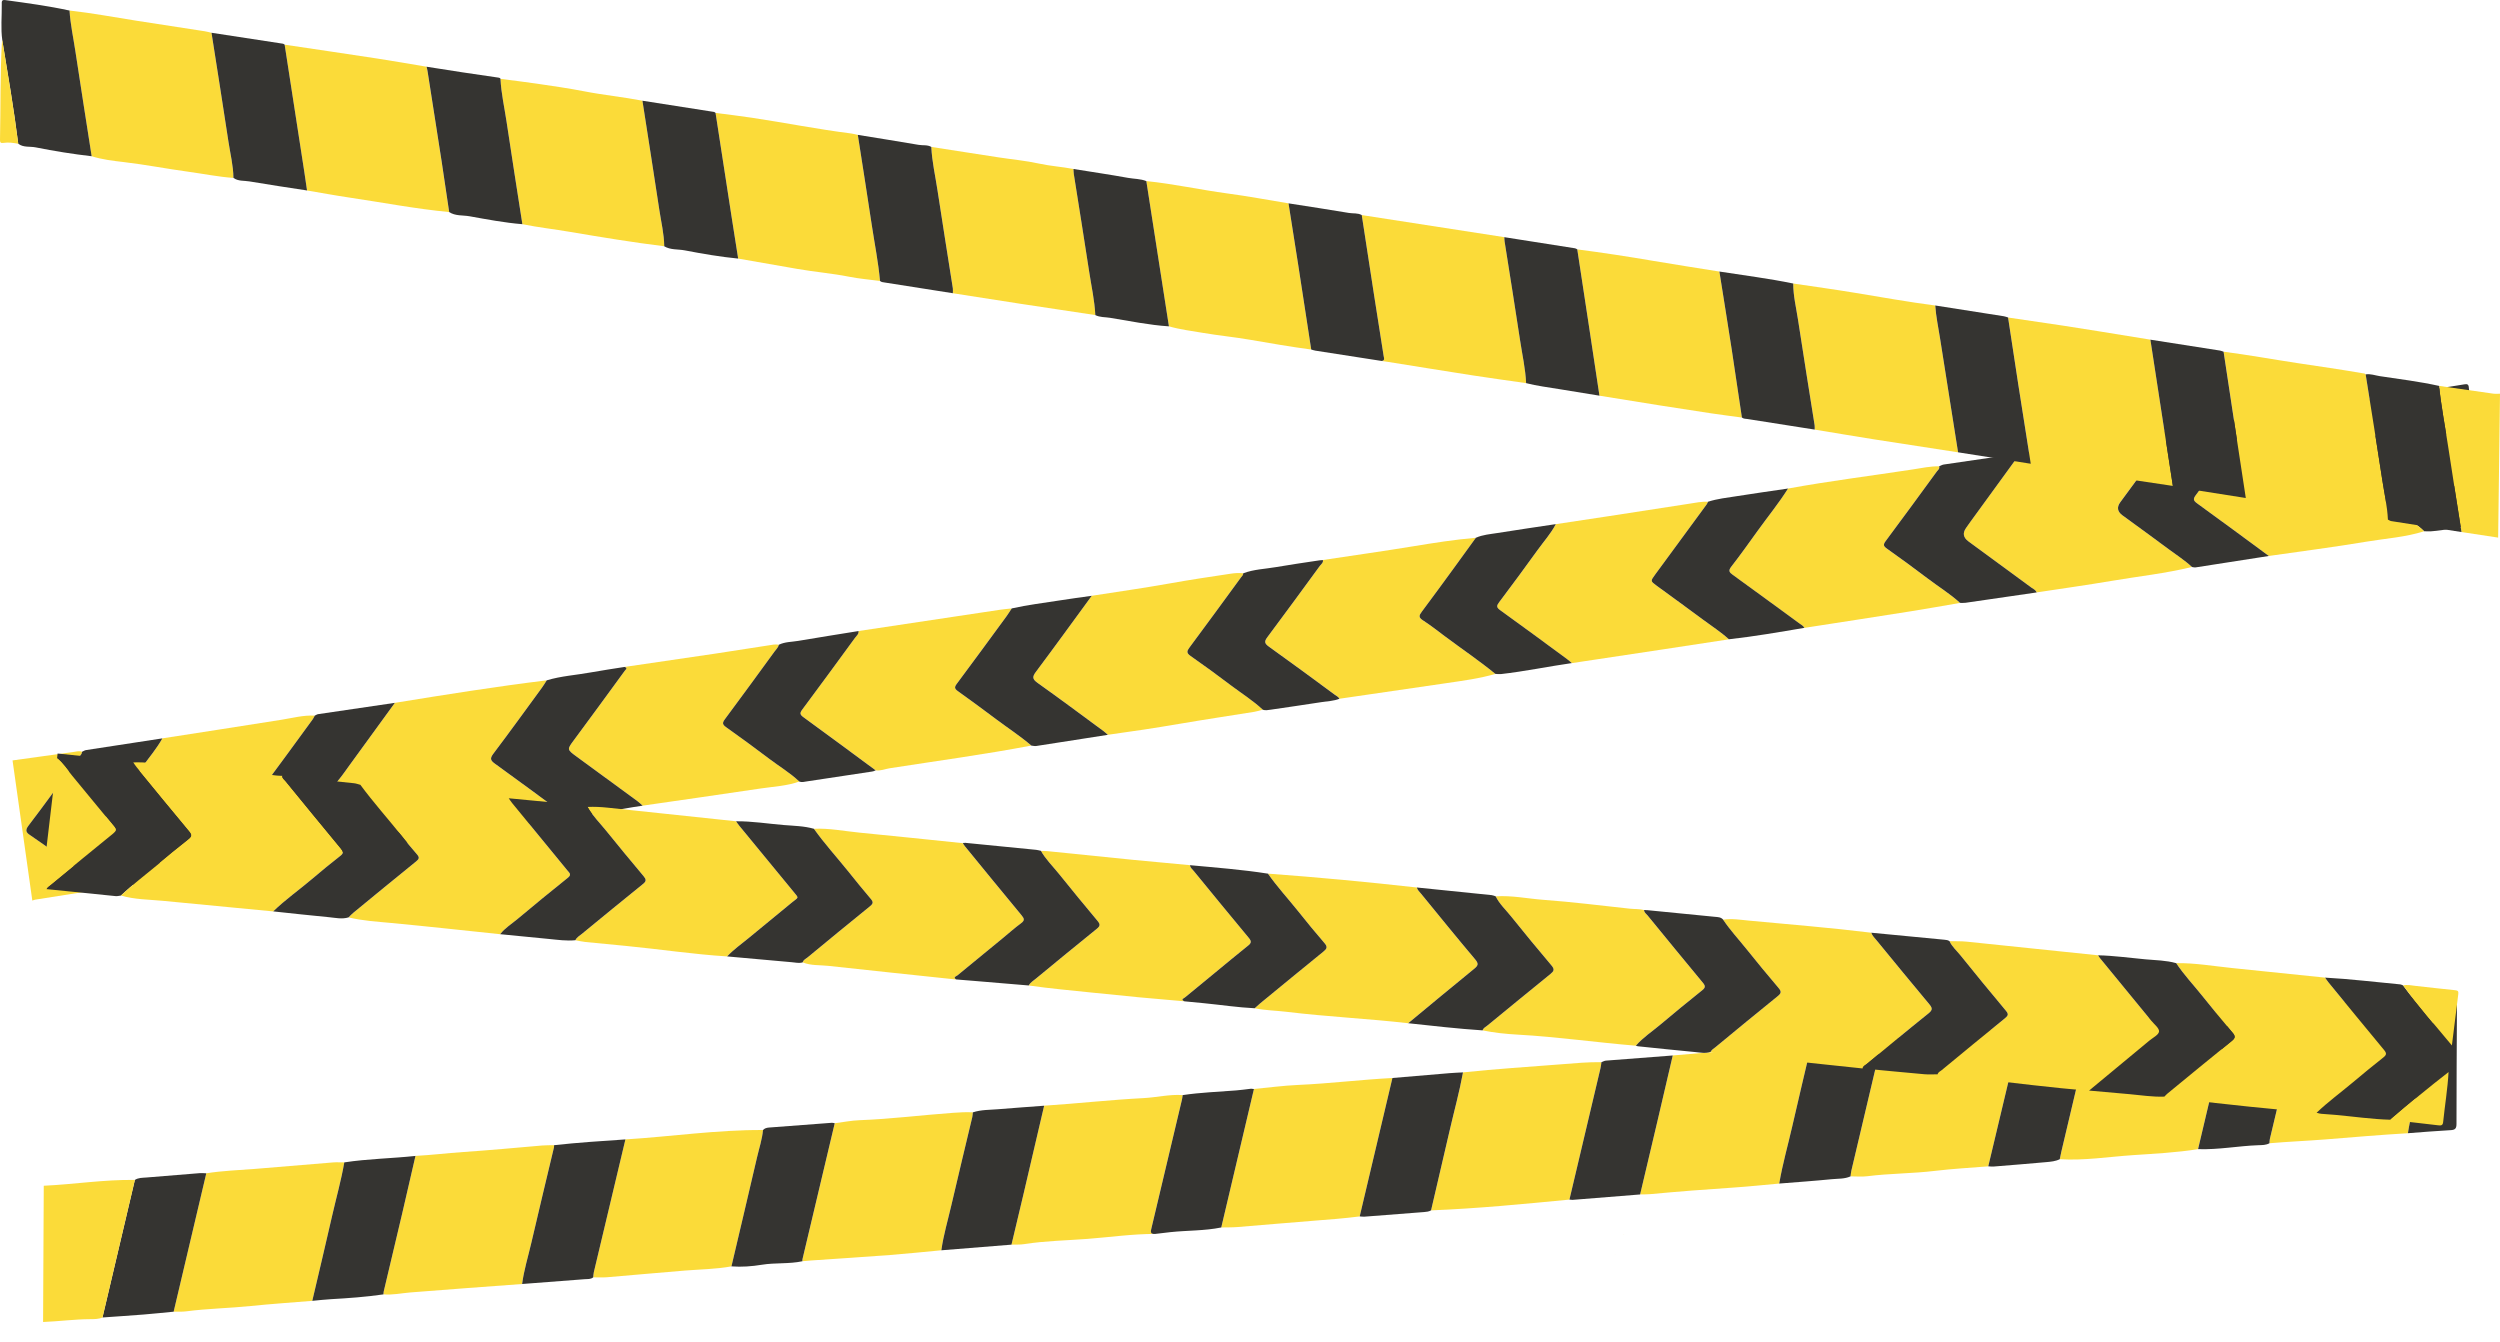 <?xml version="1.0" encoding="UTF-8"?>
<svg id="Layer_1" xmlns="http://www.w3.org/2000/svg" viewBox="0 0 1373.38 736.99">
  <defs>
    <style>
      .cls-1 {
        fill: #353431;
      }

      .cls-2 {
        fill: #fbdb39;
      }
    </style>
  </defs>
  <g>
    <path class="cls-2" d="M458.56,617.05c4.56-.58,9.1-1.5,13.68-1.67,17.17-.64,34.2-2.82,51.32-4.05,3.63-.26,7.24-.47,10.88-.27-.1.87-.11,1.75-.31,2.6-3.83,16.15-7.76,32.27-11.5,48.44-1.9,8.23-4.33,16.35-5.51,24.74-9.42.88-18.83,1.88-28.26,2.6-14.37,1.1-28.76,2-43.14,2.99-1.64.11-3.27.28-4.91.42.02-.43-.02-.87.08-1.29,5.89-24.84,11.78-49.68,17.68-74.53Z"/>
    <path class="cls-2" d="M634.51,677.86c-12.44,0-24.75,1.78-37.12,2.73-11.61.88-23.28,1.06-34.82,2.88-2.26.36-4.61.2-6.92.28,2.26-9.51,4.55-19.01,6.78-28.53,3.74-15.93,7.44-31.86,11.16-47.8,18.25-1.19,36.43-3.23,54.7-4.18,7.13-.37,14.17-2.15,21.39-1.65-.11.76-.16,1.53-.33,2.27-5.57,23.56-11.15,47.12-16.77,70.67-.45,1.9-.96,3.51,1.93,3.33Z"/>
    <path class="cls-2" d="M977.43,650.19c-8.33.74-16.65,1.64-24.99,2.19-15.29,1.01-30.56,2.18-45.82,3.62-1.86.18-3.75.11-5.62.16,3.16-13.36,6.33-26.71,9.47-40.08,2.84-12.08,5.64-24.18,8.46-36.27,21.95-1.86,43.89-3.76,65.84-5.56,3.4-.28,6.83-.1,10.25-.13-3.48,14.85-7.03,29.68-10.42,44.55-2.39,10.5-5.38,20.87-7.17,31.51Z"/>
    <path class="cls-2" d="M862.17,659c-25.3,2.45-50.59,4.91-76,5.92,3.41-14.66,6.87-29.31,10.23-43.98,2.43-10.6,5.35-21.1,7.31-31.81,18.06-1.94,36.19-3.04,54.29-4.48,7.24-.57,14.48-1.26,21.75-1.14-.16,1.08-.25,2.18-.5,3.23-5.68,24.09-11.38,48.17-17.08,72.25Z"/>
    <path class="cls-2" d="M171.55,714.62c-11.27.93-22.55,1.69-33.8,2.84-11.8,1.21-23.68,1.39-35.45,2.93-2.28.3-4.61.14-6.92.2,5.98-25.34,11.96-50.69,17.94-76.03,8.91-1.43,17.92-1.72,26.89-2.43,14.23-1.13,28.44-2.39,42.67-3.54,2.07-.17,4.17-.02,6.26-.03-1.68,9.75-4.39,19.27-6.58,28.9-3.59,15.74-7.33,31.44-11.01,47.16Z"/>
    <path class="cls-2" d="M688.86,598.23c8.1-.76,16.19-1.86,24.31-2.22,17.3-.76,34.48-2.91,51.76-3.81-5.99,25.34-11.99,50.69-17.98,76.04-8.3,1.08-16.64,1.7-24.99,2.35-14.05,1.09-28.09,2.36-42.14,3.49-2.96.24-5.95.16-8.92.23,5.99-25.36,11.97-50.72,17.96-76.08Z"/>
    <path class="cls-2" d="M286.81,705.37c-20.47,1.53-40.95,2.98-61.41,4.64-4.91.4-9.77,1.5-14.75,1.05.05-.54.03-1.1.15-1.63,3.39-14.33,6.81-28.65,10.18-42.98,2.46-10.47,4.84-20.97,7.26-31.45,8.76-.46,17.47-1.53,26.21-2.13,14.46-.98,28.89-2.32,43.33-3.58,2.18-.19,4.39-.13,6.59-.18-.02.44.02.89-.08,1.31-4.15,17.47-8.39,34.92-12.43,52.41-1.73,7.5-4.04,14.87-5.05,22.54Z"/>
    <path class="cls-2" d="M1207.51,631.29c-11.85,1.89-23.85,2.48-35.79,3.29-13.38.9-26.71,3.07-40.19,2.24.29-1.4.55-2.8.88-4.19,5.6-23.71,11.21-47.42,16.82-71.13,2.63-.95,5.44-.84,8.12-.93,12.64-.46,25.2-1.87,37.79-2.91,9.97-.82,19.96-1.16,29.93-1.71-.1.76-.13,1.53-.31,2.27-5.74,24.36-11.5,48.72-17.26,73.07Z"/>
    <path class="cls-2" d="M1034.16,570.64c11.59-.92,23.19-1.8,34.78-2.76,11.6-.96,23.19-2,34.79-3.01,2.08-.18,4.16-.36,6.24.05-.09.87-.09,1.76-.29,2.61-5.79,24.41-11.61,48.81-17.42,73.21-9.76.8-19.55,1.31-29.26,2.48-12.36,1.5-24.83,1.37-37.17,2.94-3.03.39-6.16.07-9.24.08.16-1.08.23-2.18.48-3.23,5.69-24.13,11.39-48.25,17.09-72.37Z"/>
    <path class="cls-2" d="M343.57,625.94c25.21-1.56,50.26-5.31,75.59-5.16-.46,5.07-2.09,9.88-3.23,14.8-4.65,20.05-9.39,40.07-14.11,60.1-8.46,1.56-17.06,1.62-25.6,2.31-14.26,1.15-28.51,2.49-42.77,3.67-2.51.21-5.06.04-7.59.05.12-.98.15-1.97.37-2.93,5.76-24.29,11.55-48.57,17.33-72.85Z"/>
    <path class="cls-2" d="M1264.42,552.36c17.08-1.44,34.14-3,51.25-4.14,8.22-.55,16.39-1.75,24.67-1.58-3.84,16.39-7.74,32.78-11.52,49.19-2.05,8.89-4.66,17.66-6.03,26.71-15.16.88-30.3,2.2-45.44,3.41-10.2.81-20.42,1.21-30.61,2.1.06-.76.02-1.54.19-2.27,5.82-24.47,11.65-48.94,17.49-73.4Z"/>
    <path class="cls-1" d="M1264.42,552.36c-5.83,24.47-11.67,48.93-17.49,73.4-.17.73-.13,1.51-.19,2.27-1.9,1.08-4.04,1.02-6.1,1.09-11.07.39-22.01,2.56-33.13,2.16,5.76-24.36,11.51-48.71,17.26-73.07.17-.74.21-1.51.31-2.27,1.33-1.32,3.09-1.02,4.69-1.15,10.67-.87,21.34-1.68,32.01-2.49.87-.07,1.76.03,2.64.05Z"/>
    <path class="cls-1" d="M1092.26,640.73c5.81-24.4,11.62-48.8,17.42-73.21.2-.84.2-1.74.29-2.61,4.88-1.53,9.99-1.02,14.98-1.62,8.05-.96,16.18-1.24,24.28-1.8-5.61,23.71-11.22,47.42-16.82,71.13-.33,1.39-.59,2.8-.88,4.19-2.31,1.16-4.85,1.37-7.35,1.6-9.65.87-19.31,1.65-28.97,2.43-.98.08-1.97-.07-2.95-.12Z"/>
    <path class="cls-1" d="M113.33,644.55c-5.98,25.34-11.96,50.69-17.94,76.03-5.46.52-10.91,1.11-16.38,1.55-7.57.6-15.14,1.09-22.71,1.63,5.93-25.19,11.86-50.38,17.79-75.56,1.94-1.29,4.19-1.15,6.35-1.34,9.76-.84,19.52-1.62,29.29-2.39,1.19-.09,2.4.05,3.61.09Z"/>
    <path class="cls-1" d="M343.57,625.94c-5.78,24.28-11.57,48.56-17.33,72.85-.23.95-.25,1.95-.37,2.93-1.41,1.17-3.15.89-4.76,1.02-11.43.91-22.86,1.76-34.29,2.63,1.01-7.66,3.31-15.04,5.05-22.54,4.04-17.49,8.28-34.94,12.43-52.41.1-.42.06-.87.08-1.31,13.03-1.45,26.12-2.27,39.2-3.17Z"/>
    <path class="cls-1" d="M1034.16,570.64c-5.7,24.12-11.41,48.24-17.09,72.37-.25,1.06-.32,2.15-.48,3.23-3.27,1.49-6.84,1.21-10.27,1.55-9.61.96-19.25,1.62-28.89,2.4,1.79-10.64,4.78-21.01,7.17-31.51,3.39-14.87,6.94-29.7,10.42-44.55,9.1-1.97,18.41-1.75,27.62-2.58,3.83-.34,7.64-1.16,11.52-.92Z"/>
    <path class="cls-1" d="M746.95,668.24c5.99-25.35,11.99-50.69,17.98-76.04,10.51-.89,21.02-1.8,31.53-2.67,2.41-.2,4.82-.28,7.24-.41-1.95,10.71-4.87,21.21-7.31,31.81-3.37,14.67-6.82,29.32-10.23,43.98-1.18.68-2.49.83-3.8.93-10.93.86-21.86,1.71-32.8,2.54-.86.07-1.74-.09-2.62-.15Z"/>
    <path class="cls-1" d="M228.24,635.01c-2.42,10.48-4.8,20.98-7.26,31.45-3.37,14.33-6.79,28.65-10.18,42.98-.12.52-.1,1.08-.15,1.63-9.59,1.41-19.25,2.09-28.92,2.64-3.4.19-6.79.6-10.18.91,3.68-15.72,7.43-31.42,11.01-47.16,2.2-9.63,4.9-19.15,6.58-28.9,12.96-1.99,26.08-2.15,39.1-3.55Z"/>
    <path class="cls-1" d="M688.86,598.23c-5.99,25.36-11.98,50.72-17.96,76.08-9.2,1.88-18.59,1.58-27.87,2.56-2.84.3-5.67.66-8.51,1-2.89.18-2.38-1.44-1.93-3.33,5.63-23.55,11.2-47.11,16.77-70.67.18-.74.22-1.51.33-2.27,9.75-1.47,19.61-1.79,29.42-2.58,2.72-.22,5.43-.61,8.15-.93,0,0,.02,0,.02,0,.53.05,1.05.11,1.58.16Z"/>
    <path class="cls-1" d="M401.82,695.68c4.71-20.03,9.46-40.05,14.11-60.1,1.14-4.92,2.77-9.73,3.23-14.8.88-.95,2.03-1.26,3.27-1.36,11.51-.88,23.01-1.76,34.52-2.61.53-.04,1.08.15,1.61.24-5.9,24.84-11.79,49.68-17.68,74.53-.1.41-.06.86-.08,1.29-7.33,1.58-14.87.72-22.26,1.92-5.5.9-11.11,1.33-16.72.9Z"/>
    <path class="cls-1" d="M862.17,659c5.7-24.08,11.4-48.16,17.08-72.25.25-1.06.34-2.16.5-3.23.81-.29,1.61-.79,2.44-.86,12.24-.98,24.49-1.9,36.74-2.83-2.82,12.09-5.62,24.18-8.46,36.27-3.14,13.36-6.31,26.72-9.47,40.08-12.39.99-24.78,1.99-37.16,2.98,0,0-.02,0-.02,0-.55-.05-1.1-.1-1.65-.16Z"/>
    <path class="cls-1" d="M573.6,607.42c-3.72,15.93-7.43,31.87-11.16,47.8-2.23,9.52-4.52,19.02-6.78,28.53-12.84,1.03-25.68,2.06-38.53,3.1,1.17-8.39,3.6-16.51,5.5-24.74,3.74-16.17,7.67-32.29,11.5-48.44.2-.84.21-1.73.31-2.6,4.54-1.49,9.29-1.34,13.97-1.72,8.39-.7,16.79-1.29,25.19-1.92Z"/>
    <g>
      <path class="cls-2" d="M56.3,723.76c-2.16.96-4.56.9-6.77.92-8.66.05-17.23,1.22-25.86,1.56.12-24.95.25-49.9.37-74.85,16.7-.77,33.29-3.46,50.06-3.19-5.93,25.19-11.86,50.38-17.79,75.57Z"/>
      <path class="cls-1" d="M1322.79,622.53c1.37-9.05,3.98-17.81,6.03-26.71,3.78-16.41,7.67-32.79,11.52-49.19q9.43-2.43,9.39,6.98c-.1,21.27-.26,42.55-.25,63.82,0,2.6-.8,3.3-3.28,3.43-7.81.42-15.6,1.09-23.4,1.67Z"/>
    </g>
  </g>
  <polygon class="cls-2" points="892.2 678.09 892.13 678.26 892.01 678.1 892.2 678.09"/>
  <path class="cls-2" d="M515.93,685.31l-.19.18s-.23-.13-.23-.13c.13-.16.27-.18.42-.05Z"/>
  <g>
    <path class="cls-1" d="M1331.7,291.85c-3.31-3.31-7.33-5.69-11.05-8.46-9.57-7.13-19.17-14.21-28.89-21.12-2.23-1.59-1.99-2.56-.56-4.48,9.61-12.95,19.11-25.99,28.64-39,.45-.61,1.26-1.05.97-2.02,10.93-2.51,22.08-3.74,33.12-5.65,1.33-.23,2.16-.03,2.3,1.56.24,2.81.6,5.61.91,8.41-7.98,10.77-15.94,21.54-23.94,32.3-.85,1.15-.81,1.87.41,2.75,10.59,7.63,21.15,15.31,31.71,22.98q2.12,7.87-5.78,9.04c-8.05,1.18-15.98,3.13-24.12,3.72-1.23.09-2.47-.02-3.71-.04Z"/>
    <g>
      <path class="cls-2" d="M6.88,417.74c11.07-1.54,22.14-3.09,33.21-4.6,1.65-.23,3.32-.8,5.01-.15-.05,1.11-.83,1.84-1.42,2.64-9.32,12.72-18.54,25.51-28.09,38.05-1.93,2.54-1.04,3.76.76,4.96,10.55,7.07,20.55,14.9,30.83,22.35,3.13,2.27,6.79,3.98,8.97,7.42-12.27,1.94-24.54,3.87-36.8,5.82-.54.09-1.06.34-1.59.52-3.62-25.67-7.25-51.34-10.87-77.01Z"/>
      <path class="cls-2" d="M439.09,429.33c-6.79,2.46-13.99,2.75-21.03,3.8-21.66,3.24-43.34,6.32-65.01,9.46-.93-.81-1.81-1.7-2.8-2.42-11.14-8.18-22.3-16.34-33.45-24.5-5.48-4.01-5.35-3.93-1.35-9.32,9.33-12.56,18.52-25.21,27.75-37.84.48-.65,1.85-1.47-.05-2.13,16.59-2.43,33.19-4.83,49.78-7.31,9.64-1.44,19.25-3.02,28.89-4.47,2-.3,4.01-.8,6.07-.42-.35,1.49-1.48,2.5-2.33,3.66-9.07,12.44-18.13,24.89-27.32,37.24-1.51,2.03-1.4,2.94.7,4.43,8,5.66,15.89,11.48,23.71,17.38,5.49,4.14,11.44,7.67,16.45,12.44Z"/>
      <path class="cls-2" d="M726.74,307.64c16.57-2.5,33.17-4.83,49.71-7.55,11.4-1.87,22.8-3.69,34.32-4.65-3.86,5.33-7.7,10.67-11.59,15.99-6.02,8.24-12.02,16.49-18.13,24.66-1.44,1.92-1.9,3.06.57,4.65,4.28,2.76,8.29,5.94,12.38,8.99,9.14,6.85,18.64,13.23,27.49,20.48-8.73,2.56-17.72,3.72-26.68,5.04-19.66,2.9-39.32,5.74-58.98,8.61-.52-1.1-1.62-1.55-2.52-2.2-12.07-8.87-24.1-17.79-36.28-26.49-2.47-1.76-2.49-2.88-.77-5.18,9.71-12.99,19.29-26.09,28.86-39.19.68-.94,1.93-1.67,1.63-3.15Z"/>
      <path class="cls-2" d="M599.74,327.3c14.26-2.23,28.56-4.24,42.77-6.78,11.08-1.98,22.2-3.67,33.33-5.32,2.37-.35,4.74-.57,7.13-.26.05,1.03-.75,1.61-1.27,2.32-9.38,12.81-18.73,25.64-28.2,38.38-1.48,1.99-1.83,3.05.54,4.7,7.53,5.25,14.93,10.69,22.26,16.22,5.83,4.4,12.07,8.28,17.43,13.31-1.53.39-3.03.9-4.58,1.15-13.75,2.22-27.53,4.27-41.25,6.62-13.06,2.24-26.16,4.23-39.29,6.02-.77-.66-1.49-1.38-2.3-1.98-12.07-8.88-24.07-17.86-36.29-26.54-2.95-2.1-2.99-3.36-.9-6.15,10.34-13.8,20.45-27.79,30.63-41.71Z"/>
      <path class="cls-2" d="M471.64,346.66c25.8-3.88,51.61-7.77,77.41-11.64,2.24-.34,4.51-.53,6.76-.79-1,1.5-1.94,3.03-3.01,4.49-9.05,12.34-18.08,24.7-27.23,36.97-1.35,1.82-1.22,2.67.59,3.96,7.1,5.08,14.13,10.25,21.11,15.49,6.42,4.82,13.18,9.19,19.28,14.44-25.82,4.92-51.87,8.41-77.83,12.47-2.55.4-4.99,1.54-7.66,1.14-13.23-9.77-26.44-19.57-39.74-29.25-1.95-1.42-2-2.27-.6-4.16,9.73-13.06,19.34-26.21,28.95-39.36.83-1.14,2.16-2.08,1.97-3.78Z"/>
      <path class="cls-2" d="M1204.16,311.47c-14.58,3.56-29.51,5.15-44.28,7.66-13.65,2.32-27.37,4.23-41.06,6.32-.52-1.4-1.89-1.91-2.95-2.7-11.5-8.47-23.04-16.9-34.55-25.36q-4.29-3.14-1.28-7.38c.79-1.11,1.55-2.23,2.35-3.33,9.13-12.55,18.26-25.1,27.39-37.65,16.6-2.6,33.21-5.09,49.78-7.83,11.42-1.89,22.78-4.08,34.32-5.13-.43.66-.83,1.34-1.3,1.97-9.26,12.61-18.53,25.22-27.8,37.82q-3.05,4.15,1.21,7.25c8.51,6.22,17.07,12.38,25.52,18.69,4.25,3.17,8.77,6.01,12.64,9.67Z"/>
      <path class="cls-2" d="M310.96,448.79c-7.14,1.85-14.44,2.88-21.72,4.01-21.09,3.26-42.19,6.47-63.29,9.71-.94-.8-1.84-1.66-2.84-2.39-12.15-8.92-24.29-17.86-36.51-26.69-2.09-1.51-2.52-2.68-.76-4.78,2.26-2.69,4.22-5.61,6.29-8.46,8.27-11.36,16.53-22.72,24.79-34.08,27.75-4.52,55.51-8.95,83.42-12.37-.85,1.32-1.63,2.69-2.56,3.95-8.91,12.18-17.75,24.4-26.83,36.44-1.98,2.62-1.43,3.71.95,5.42,12.33,8.89,24.56,17.92,36.79,26.94.85.63,2.14.92,2.26,2.3Z"/>
      <path class="cls-2" d="M982.26,268.39c22.75-4.17,45.7-7,68.55-10.51,4.8-.74,9.55-1.79,14.45-1.7.46,1.38-.7,2.06-1.33,2.92-9.31,12.74-18.6,25.5-28.04,38.14-1.49,1.99-1.24,2.8.69,4.17,7.5,5.32,14.94,10.73,22.25,16.3,5.95,4.53,12.38,8.42,17.9,13.5-8.96,1.53-17.9,3.16-26.88,4.58-19.53,3.1-39.08,6.1-58.63,9.14-.61-1.17-1.77-1.73-2.77-2.45-12.19-8.92-24.37-17.85-36.61-26.7-1.87-1.35-2.52-2.23-.81-4.43,4.95-6.36,9.64-12.93,14.33-19.48,5.61-7.83,11.74-15.3,16.87-23.47Z"/>
      <path class="cls-2" d="M183.6,468.28c-10.06,2.34-20.31,3.64-30.5,5.23-18.27,2.85-36.53,5.7-54.8,8.56-.66-.61-1.27-1.29-1.98-1.82-12.46-9.14-24.9-18.29-37.42-27.34-1.84-1.33-2.55-2.1-.85-4.33,6.82-8.94,13.44-18.03,20.02-27.15,3.77-5.23,7.99-10.15,11.15-15.81,21.85-3.4,43.71-6.76,65.55-10.24,6.03-.96,11.97-2.59,18.16-2.24-.38.68-.69,1.41-1.15,2.04-9.45,12.92-18.85,25.88-28.42,38.71-1.66,2.22-1.75,3.34.63,5.04,11.26,8.07,22.39,16.31,33.55,24.52,2.08,1.53,4.49,2.67,6.07,4.83Z"/>
      <path class="cls-2" d="M1237.14,229.13c10.87-1.61,21.74-3.21,32.61-4.85,14.56-2.2,29.12-4.4,43.67-6.67,2.45-.38,5,.13,7.38-.84.29.96-.53,1.41-.97,2.02-9.53,13.01-19.03,26.05-28.64,39-1.42,1.92-1.67,2.9.56,4.48,9.73,6.9,19.33,13.99,28.89,21.12,3.72,2.77,7.75,5.15,11.05,8.46-10.33,3.3-21.16,3.94-31.76,5.73-17.78,2.99-35.69,5.26-53.54,7.84-13.14-9.67-26.25-19.39-39.47-28.95-2.11-1.53-2.15-2.48-.66-4.48,9.88-13.28,19.64-26.64,29.4-40.01.62-.85,1.82-1.48,1.47-2.86Z"/>
      <path class="cls-2" d="M854.68,287.95c9.78-1.48,19.56-2.94,29.34-4.44,14.72-2.26,29.43-4.57,44.15-6.82,3.36-.51,6.71-1.25,10.15-1.05-.26.5-.45,1.04-.78,1.49-9.4,12.82-18.81,25.64-28.23,38.45-2.69,3.65-2.7,3.64.82,6.22,8.43,6.17,16.91,12.28,25.29,18.52,4.81,3.59,9.9,6.81,14.35,10.89-12.02,1.83-24.03,3.68-36.05,5.5-16.73,2.53-33.47,5.05-50.21,7.57-.86-.72-1.69-1.49-2.6-2.15-12.24-9-24.44-18.04-36.77-26.9-2.17-1.56-2.03-2.47-.58-4.39,7.15-9.52,14.22-19.09,21.18-28.75,3.36-4.67,7.26-8.97,9.94-14.12Z"/>
      <path class="cls-1" d="M949.77,351.2c-4.45-4.07-9.54-7.3-14.35-10.89-8.38-6.24-16.86-12.35-25.29-18.52-3.52-2.57-3.5-2.56-.82-6.22,9.42-12.81,18.83-25.63,28.23-38.45.33-.45.52-.99.78-1.49,5.09-1.66,10.41-2.2,15.66-3.04,9.41-1.5,18.85-2.82,28.28-4.21-5.14,8.17-11.26,15.64-16.88,23.47-4.7,6.55-9.38,13.12-14.33,19.48-1.71,2.2-1.06,3.08.81,4.43,12.24,8.85,24.41,17.79,36.61,26.7,1,.73,2.16,1.28,2.77,2.45-13.78,2.33-27.56,4.74-41.46,6.28Z"/>
      <path class="cls-1" d="M89.21,405.61c-3.15,5.67-7.37,10.58-11.15,15.81-6.58,9.12-13.2,18.21-20.02,27.15-1.7,2.22-.99,2.99.85,4.33,12.52,9.05,24.96,18.21,37.42,27.34.72.53,1.33,1.21,1.98,1.82-11.51,2.35-23.18,3.64-34.77,5.48-2.45.39-4.93.59-7.39.87-2.18-3.44-5.84-5.15-8.97-7.42-10.28-7.45-20.28-15.28-30.83-22.35-1.8-1.21-2.69-2.43-.76-4.96,9.55-12.54,18.77-25.33,28.09-38.05.59-.81,1.38-1.53,1.42-2.64.71-.32,1.4-.81,2.14-.93,13.99-2.17,27.98-4.31,41.97-6.44Z"/>
      <path class="cls-1" d="M1237.14,229.13c.35,1.38-.85,2.01-1.47,2.86-9.76,13.37-19.52,26.73-29.4,40.01-1.49,2-1.45,2.95.66,4.48,13.22,9.56,26.33,19.28,39.47,28.95-13.41,2.1-26.82,4.2-40.24,6.27-.64.1-1.33-.13-1.99-.21-3.88-3.66-8.39-6.49-12.64-9.67-8.45-6.3-17-12.47-25.52-18.69q-4.26-3.11-1.21-7.25c9.27-12.6,18.54-25.21,27.8-37.82.47-.63.87-1.32,1.3-1.97,2.75-1.16,5.73-1.22,8.62-1.67,11.54-1.81,23.09-3.53,34.63-5.28Z"/>
      <path class="cls-1" d="M1076.74,331.2c-5.53-5.08-11.96-8.97-17.9-13.5-7.31-5.57-14.75-10.98-22.25-16.3-1.93-1.37-2.18-2.17-.69-4.17,9.44-12.64,18.73-25.4,28.04-38.14.62-.85,1.79-1.54,1.33-2.92.84-.33,1.64-.85,2.51-.98,14-2.08,28.01-4.11,42.02-6.15-9.13,12.55-18.26,25.1-27.39,37.65-.8,1.1-1.57,2.22-2.35,3.33q-2.99,4.23,1.28,7.38c11.52,8.45,23.05,16.88,34.55,25.36,1.07.78,2.43,1.29,2.95,2.7-13.02,1.9-26.03,3.81-39.05,5.68-.99.14-2.02.05-3.04.06Z"/>
      <path class="cls-1" d="M183.6,468.28c-1.58-2.16-3.99-3.3-6.07-4.83-11.15-8.22-22.29-16.45-33.55-24.52-2.38-1.7-2.29-2.82-.63-5.04,9.57-12.83,18.98-25.79,28.42-38.71.46-.62.77-1.36,1.15-2.04.61-.28,1.2-.72,1.84-.82,14.05-2.09,28.11-4.15,42.16-6.21-8.26,11.36-16.52,22.73-24.79,34.09-2.07,2.84-4.04,5.77-6.29,8.46-1.76,2.09-1.33,3.27.76,4.78,12.22,8.83,24.36,17.77,36.51,26.69.99.73,1.89,1.59,2.84,2.39-13.33,1.96-26.66,3.93-39.99,5.86-.77.11-1.57-.05-2.36-.09Z"/>
      <path class="cls-1" d="M566.56,409.58c-6.1-5.25-12.86-9.62-19.28-14.44-6.98-5.24-14.01-10.42-21.11-15.49-1.81-1.29-1.94-2.15-.59-3.96,9.15-12.27,18.18-24.62,27.23-36.97,1.06-1.45,2.01-2.99,3.01-4.49,8.62-1.95,17.39-2.97,26.11-4.36,5.92-.95,11.88-1.72,17.82-2.57-10.19,13.92-20.29,27.9-30.63,41.71-2.09,2.79-2.05,4.05.9,6.15,12.21,8.68,24.22,17.65,36.29,26.54.81.6,1.54,1.32,2.3,1.98-13.11,2.05-26.22,4.12-39.34,6.13-.86.13-1.79-.13-2.69-.22Z"/>
      <path class="cls-1" d="M854.68,287.95c-2.68,5.15-6.58,9.45-9.94,14.12-6.95,9.66-14.03,19.24-21.18,28.75-1.44,1.92-1.59,2.83.58,4.39,12.34,8.86,24.54,17.91,36.77,26.9.9.66,1.73,1.43,2.6,2.15-13.02,1.87-25.91,4.58-38.99,6.05-1,.11-2.03-.07-3.04-.11-8.85-7.25-18.34-13.63-27.49-20.48-4.08-3.06-8.1-6.23-12.38-8.99-2.46-1.59-2.01-2.72-.57-4.65,6.11-8.17,12.12-16.42,18.13-24.66,3.88-5.31,7.73-10.66,11.59-15.99,3.79-1.71,7.91-1.98,11.93-2.63,10.65-1.71,21.32-3.26,31.98-4.87Z"/>
      <path class="cls-1" d="M471.64,346.66c.2,1.7-1.13,2.64-1.97,3.78-9.61,13.15-19.22,26.3-28.95,39.36-1.4,1.88-1.35,2.74.6,4.16,13.3,9.67,26.5,19.48,39.74,29.25-.5.19-1,.38-1.5.56,0,0-.11-.12-.11-.12l-.05.15c-12.1,1.83-24.19,3.68-36.29,5.48-1.32.2-2.67.64-4.02.06-5.01-4.77-10.97-8.3-16.45-12.45-7.82-5.9-15.71-11.72-23.71-17.38-2.1-1.49-2.22-2.4-.7-4.43,9.19-12.35,18.25-24.8,27.32-37.24.85-1.17,1.99-2.17,2.33-3.66,3.34-1.63,7.04-1.51,10.59-2.11,11.04-1.87,22.11-3.62,33.17-5.41Z"/>
      <path class="cls-1" d="M310.96,448.79c-.12-1.38-1.41-1.67-2.26-2.3-12.24-9.02-24.46-18.05-36.79-26.94-2.38-1.71-2.92-2.8-.95-5.42,9.09-12.04,17.93-24.27,26.83-36.44.93-1.27,1.71-2.63,2.56-3.95,7.84-2.38,16.02-2.86,24.02-4.32,6.24-1.13,12.52-2.04,18.78-3.04,1.9.66.53,1.48.05,2.13-9.23,12.63-18.43,25.28-27.75,37.84-4,5.39-4.13,5.31,1.35,9.32,11.15,8.17,22.31,16.32,33.45,24.5.99.73,1.87,1.61,2.8,2.42-14.04,2.02-27.87,5.43-42.09,6.2Z"/>
      <path class="cls-1" d="M693.72,389.88c-5.36-5.03-11.59-8.91-17.43-13.31-7.33-5.53-14.73-10.98-22.26-16.22-2.37-1.65-2.02-2.71-.54-4.7,9.47-12.74,18.83-25.57,28.2-38.38.52-.71,1.32-1.29,1.27-2.32,5.79-2.22,11.99-2.36,18.01-3.41,7.6-1.33,15.25-2.39,22.86-3.56.34-.05.69-.11,1.04-.16.62-.05,1.24-.1,1.86-.15.3,1.48-.94,2.22-1.63,3.15-9.58,13.1-19.15,26.19-28.86,39.19-1.72,2.3-1.69,3.42.77,5.18,12.18,8.7,24.22,17.62,36.28,26.49.89.66,2,1.11,2.52,2.2-3.09,1.23-6.39,1.3-9.61,1.8-9.37,1.47-18.76,2.81-28.14,4.19-1.45.21-2.9.51-4.36.03Z"/>
      <path class="cls-2" d="M1365.31,279.13c-10.57-7.67-21.12-15.35-31.71-22.98-1.22-.88-1.27-1.61-.41-2.75,8-10.75,15.97-21.53,23.94-32.3,2.03,10.15,3.12,20.44,4.57,30.67,1.29,9.11,2.93,18.17,3.61,27.36Z"/>
    </g>
  </g>
  <g>
    <path class="cls-2" d="M1372.36,295.34c-6.71-1.02-13.41-2.04-20.12-3.06-2.46-15.69-5-31.38-7.36-47.09-1.66-11.06-3.83-22.05-4.96-33.19,9.9,1.42,19.8,2.87,29.71,4.25,1.23.17,2.5.04,3.75.05-.34,26.35-.68,52.69-1.02,79.04Z"/>
    <path class="cls-2" d="M1075.67,248.49c-15.45-2.38-30.9-4.72-46.34-7.16-10.82-1.71-21.62-3.55-32.43-5.33,0-.8.09-1.61-.03-2.38-3.04-19.29-6.19-38.57-9.11-57.88-1.01-6.64-2.65-13.21-2.65-19.99,11.27,1.68,22.57,3.23,33.81,5.09,14.72,2.43,29.41,5.06,44.22,7,.38,6.06,1.68,11.99,2.62,17.97,3.26,20.9,6.6,41.79,9.91,62.68Z"/>
    <path class="cls-2" d="M393.08,62.03c6.67.88,13.36,1.65,20.01,2.66,18.18,2.73,36.21,6.34,54.46,8.63,1.24.16,2.46.52,3.69.78,2.58,16.6,5.21,33.18,7.71,49.79,1.53,10.15,3.58,20.22,4.49,30.46-5.63-.75-11.33-1.21-16.89-2.31-9.41-1.87-18.98-2.65-28.41-4.29-10.88-1.89-21.76-3.8-32.63-5.7-1.16-7.35-2.34-14.69-3.47-22.04-2.99-19.32-5.96-38.65-8.95-57.98Z"/>
    <path class="cls-2" d="M1221.54,193.21c13.6,1.76,27.09,4.22,40.63,6.27,11.85,1.8,23.72,3.49,35.54,5.53.66.11,1.39.04,1.88.66,3.06,19.38,6.21,38.74,9.15,58.14,1.09,7.2,2.75,14.32,3.07,21.63-11.69-1.26-23.29-3.04-34.84-5.23-8.17-1.55-16.48-2.36-24.71-3.6-6.18-.93-12.34-2.03-18.51-3.05-2.01-13.22-4.03-26.45-6.04-39.67-2.06-13.56-4.11-27.12-6.16-40.69Z"/>
    <path class="cls-2" d="M956.92,229.38c-5.66-.77-11.33-1.48-16.98-2.33-9.38-1.4-18.75-2.86-28.12-4.34-11.06-1.75-22.11-3.56-33.16-5.34-1.93-12.78-3.85-25.55-5.78-38.32-2.12-14.02-4.26-28.03-6.39-42.05,13.92,1.8,27.78,3.92,41.62,6.29,12.13,2.07,24.29,3.93,36.44,5.89,2.27,14.32,4.59,28.64,6.8,42.97,1.92,12.4,3.72,24.83,5.57,37.24Z"/>
    <path class="cls-2" d="M601.72,173.09c-13.72-2.07-27.44-4.11-41.15-6.21-12.38-1.9-24.74-3.86-37.12-5.79,0-.91.13-1.84,0-2.72-2.81-17.98-5.72-35.93-8.44-53.92-1.19-7.9-3.02-15.71-3.38-23.73,12.29,1.91,24.57,3.84,36.86,5.72,7.45,1.14,14.99,1.82,22.33,3.43,6.27,1.37,12.64,1.76,18.91,2.96.05.91.02,1.84.17,2.73,2.81,17.83,5.7,35.65,8.42,53.5,1.22,8,3,15.93,3.41,24.04Z"/>
    <path class="cls-2" d="M1193.66,266.94c-12.54-1.82-25.05-3.76-37.57-5.74-12.73-2.01-25.39-4.58-38.26-5.71-.79-.07-1.62-.07-2.22-.72-2.3-14.57-4.62-29.14-6.88-43.72-1.9-12.2-3.72-24.41-5.58-36.62,10.05,1.48,20.11,2.95,30.16,4.46,6.33.95,12.65,1.97,18.96,2.99,9.69,1.56,19.37,3.15,29.06,4.72,1.37,8.93,2.74,17.85,4.11,26.78,2.74,17.85,5.48,35.71,8.23,53.56Z"/>
    <path class="cls-2" d="M156.37,24.54c17.01,2.54,34.02,5.03,51.01,7.64,8.99,1.38,17.96,2.97,26.93,4.47.18.78.41,1.55.53,2.34,2.6,16.59,5.21,33.17,7.77,49.77,1.43,9.24,2.76,18.49,4.13,27.74-18.41-1.76-36.57-5.26-54.84-7.97-7.77-1.15-15.5-2.59-23.24-3.89-.51-3.49-1.01-6.99-1.54-10.48-3.58-23.21-7.17-46.41-10.76-69.62Z"/>
    <path class="cls-2" d="M128.24,97.74c-8.3-.58-16.46-2.26-24.68-3.38-11.85-1.61-23.58-3.92-35.47-5.31-5.92-.7-11.97-1.38-17.75-3.22-2.99-19.22-6.02-38.44-8.94-57.67-1.13-7.45-2.75-14.84-3.22-22.38,12.35,1.38,24.56,3.68,36.83,5.61,12.5,1.96,25.01,3.85,37.51,5.79,1.24.19,2.44.55,3.67.83,3.12,19.94,6.3,39.86,9.31,59.82,1,6.62,2.68,13.16,2.74,19.92Z"/>
    <path class="cls-2" d="M838.37,210.48c-9.83-1.42-19.68-2.76-29.5-4.28-15.35-2.38-30.69-4.89-46.03-7.34-1.23-.2-2.46-.36-3.7-.54,1.82-.37,1.12-1.74.97-2.73-1.71-11.05-3.5-22.08-5.21-33.13-2.3-14.77-4.55-29.54-6.82-44.31,26.11,4.05,52.21,8.09,78.32,12.14.05.8.05,1.6.17,2.39,2.85,18.16,5.79,36.3,8.53,54.47,1.17,7.76,2.93,15.45,3.28,23.33Z"/>
    <path class="cls-2" d="M274.94,43.33c6.66.87,13.33,1.65,19.97,2.63,8.68,1.29,17.38,2.51,25.98,4.19,10.62,2.08,21.4,3.12,32.03,5.17,3.11,20,6.27,39.99,9.29,60,1,6.64,2.61,13.21,2.7,19.98-17.29-2.16-34.47-4.98-51.64-7.9-8.75-1.49-17.59-2.47-26.3-4.24-2.92-18.83-5.91-37.65-8.72-56.5-1.16-7.77-2.94-15.45-3.31-23.33Z"/>
    <path class="cls-2" d="M629.74,99.48c15,1.52,29.72,4.81,44.65,6.81,11.19,1.5,22.31,3.59,33.46,5.42,1.8,11.4,3.62,22.81,5.39,34.22,2.38,15.36,4.72,30.73,7.08,46.09-11.29-1.51-22.51-3.45-33.73-5.39-8.52-1.47-17.16-2.3-25.68-3.75-6.27-1.07-12.62-1.84-18.77-3.61-4.14-26.6-8.27-53.2-12.41-79.8Z"/>
    <path class="cls-1" d="M364.91,135.31c-.09-6.77-1.7-13.34-2.7-19.98-3.02-20.01-6.19-40-9.29-60,13.11,2.05,26.23,4.1,39.34,6.16.3.05.55.35.83.54,2.98,19.33,5.95,38.65,8.95,57.98,1.14,7.35,2.31,14.69,3.47,22.04-9.86-.95-19.62-2.65-29.33-4.51-3.75-.72-7.79-.15-11.26-2.23Z"/>
    <path class="cls-1" d="M1193.66,266.94c-2.74-17.85-5.48-35.71-8.23-53.56-1.37-8.93-2.74-17.85-4.11-26.78,12.75,1.99,25.51,3.98,38.26,5.99.67.11,1.3.42,1.95.63,2.05,13.56,4.1,27.12,6.16,40.69,2.01,13.22,4.03,26.45,6.04,39.67-13.06-2.05-26.13-4.1-39.18-6.16-.32-.05-.6-.31-.9-.47Z"/>
    <path class="cls-1" d="M511.62,80.71c.36,8.02,2.19,15.83,3.38,23.73,2.72,17.99,5.63,35.95,8.44,53.92.14.89,0,1.82,0,2.72-12.49-1.97-24.98-3.93-37.46-5.89-.9-.14-1.83-.18-2.54-.85-.91-10.24-2.96-20.31-4.49-30.46-2.5-16.61-5.13-33.19-7.71-49.79,11.15,1.82,22.32,3.58,33.45,5.49,2.31.4,4.76-.13,6.93,1.12Z"/>
    <path class="cls-1" d="M838.37,210.48c-.35-7.88-2.11-15.57-3.28-23.33-2.74-18.17-5.68-36.32-8.53-54.47-.12-.79-.11-1.59-.17-2.39,12.96,2.03,25.92,4.06,38.88,6.12.42.07.81.38,1.21.59,2.13,14.02,4.27,28.03,6.4,42.05,1.94,12.77,3.86,25.55,5.78,38.32-7.3-1.19-14.6-2.34-21.89-3.57-6.15-1.04-12.35-1.75-18.4-3.32Z"/>
    <path class="cls-1" d="M720.32,192.02c-2.36-15.37-4.7-30.73-7.08-46.09-1.77-11.41-3.59-22.81-5.39-34.22,11.06,1.74,22.14,3.41,33.18,5.27,2.35.4,4.85-.07,7.05,1.16,2.27,14.77,4.52,29.55,6.82,44.31,1.72,11.05,3.51,22.08,5.21,33.13.15.99.85,2.36-.97,2.73-12.17-1.89-24.35-3.77-36.52-5.68-.78-.12-1.54-.41-2.3-.62Z"/>
    <path class="cls-1" d="M274.94,43.33c.38,7.88,2.15,15.57,3.31,23.33,2.81,18.85,5.8,37.67,8.72,56.5-9.77-.79-19.39-2.63-29.01-4.35-3.73-.67-7.79-.06-11.2-2.31-1.38-9.25-2.71-18.5-4.13-27.74-2.56-16.59-5.17-33.18-7.77-49.77-.12-.79-.35-1.56-.53-2.34,6.64,1.04,13.27,2.1,19.91,3.11,6.55.99,13.1,1.94,19.65,2.89.48.07.87.19,1.06.68Z"/>
    <path class="cls-1" d="M128.24,97.74c-.07-6.75-1.74-13.29-2.74-19.92-3.01-19.95-6.19-39.88-9.31-59.82,13.11,2,26.21,4,39.31,6.02.31.05.58.33.87.51,3.59,23.21,7.18,46.41,10.76,69.62.54,3.49,1.03,6.98,1.54,10.48-10.55-1.63-21.11-3.16-31.63-4.97-2.94-.51-6.16,0-8.8-1.92Z"/>
    <path class="cls-1" d="M1311.8,285.44c-.32-7.31-1.98-14.43-3.07-21.63-2.94-19.4-6.08-38.76-9.15-58.14,2.66-.44,5.18.57,7.72.96,10.89,1.64,21.84,2.98,32.62,5.37,1.13,11.14,3.3,22.13,4.96,33.2,2.36,15.71,4.9,31.39,7.36,47.09-12.87-2-25.74-3.99-38.6-6.02-.64-.1-1.23-.54-1.84-.82Z"/>
    <path class="cls-1" d="M629.74,99.48c4.14,26.6,8.27,53.2,12.41,79.8-10.93-.7-21.63-2.96-32.41-4.7-2.67-.43-5.5-.19-8.02-1.48-.41-8.12-2.2-16.04-3.41-24.04-2.72-17.85-5.61-35.67-8.42-53.5-.14-.9-.11-1.82-.17-2.73,10.01,1.61,20.05,3.09,30.03,4.89,3.33.6,6.79.46,9.99,1.77Z"/>
    <path class="cls-1" d="M956.92,229.38c-1.85-12.41-3.66-24.84-5.57-37.24-2.21-14.33-4.53-28.65-6.8-42.97,13.54,2.11,27.13,3.81,40.56,6.58,0,6.78,1.64,13.35,2.65,19.99,2.92,19.31,6.07,38.59,9.11,57.88.12.78.02,1.59.03,2.38-12.24-1.93-24.48-3.85-36.73-5.78-1.11-.17-2.3-.07-3.25-.85Z"/>
    <path class="cls-1" d="M1103.14,174.42c1.86,12.21,3.69,24.42,5.58,36.62,2.26,14.58,4.59,29.15,6.88,43.72-13.31-2.09-26.62-4.18-39.93-6.28-3.31-20.9-6.65-41.79-9.91-62.69-.93-5.98-2.23-11.91-2.62-17.97,12.57,1.97,25.15,3.93,37.72,5.92.77.12,1.52.44,2.27.67Z"/>
    <path class="cls-1" d="M38.19,5.78c.47,7.55,2.1,14.93,3.22,22.38,2.91,19.23,5.95,38.45,8.94,57.67-10.32-1.19-20.57-2.83-30.75-4.87-3.19-.64-6.71.19-9.57-1.99C7.62,59.96,4.39,41.07,1.27,22.16c-.94-6.58-.21-13.18-.3-19.77C.96,1.14.75-.25,2.82.04c11.84,1.63,23.68,3.2,35.37,5.75Z"/>
    <path class="cls-2" d="M1.27,22.16c3.12,18.91,6.34,37.8,8.76,56.82-2.69-.5-5.4-.92-8.12-.48-1.35.22-1.94-.12-1.91-1.52.42-18.17.01-36.37,1.1-54.53,0-.1.11-.2.17-.29Z"/>
    <path class="cls-2" d="M728.24,226.81c-.33.14-.65.29-.97.43.33-.14.65-.29.97-.43Z"/>
  </g>
  <polygon class="cls-2" points="472.85 477.17 472.88 477.02 473.01 477.12 472.95 477.25 472.85 477.17"/>
  <g>
    <path class="cls-1" d="M31.65,413.95c12.81,1.32,25.61,2.63,38.41,4,1.07.11,2.1.58,3.14.88.62.88,1.19,1.81,1.87,2.64,9.63,11.74,19.23,23.51,28.97,35.16,1.69,2.02,1.47,3.04-.52,4.6-5.89,4.61-11.66,9.39-17.4,14.19-6.57,5.49-13.44,10.63-19.66,16.54-.98.12-1.97.42-2.93.32-12.71-1.25-25.42-2.56-38.12-3.86.57-1.14,1.64-1.75,2.57-2.52,11.4-9.37,22.78-18.77,34.25-28.07,1.67-1.35,1.79-2.17.41-3.83-7.7-9.21-15.24-18.55-22.91-27.78-2.72-3.27-4.98-6.97-8.39-9.65.1-.88.21-1.75.31-2.63Z"/>
    <path class="cls-2" d="M31.34,416.58c3.41,2.69,5.66,6.38,8.39,9.65,7.68,9.23,15.22,18.57,22.91,27.78,1.38,1.66,1.26,2.48-.41,3.83-11.47,9.29-22.84,18.7-34.25,28.07-.93.76-2.01,1.38-2.57,2.52-.85-.05-1.7-.09-2.54-.14,2.82-23.9,5.65-47.8,8.47-71.71Z"/>
    <path class="cls-2" d="M773.59,562.11c-22.18-2.54-44.5-3.55-66.67-6.25-5.87-.72-11.83-.76-17.67-1.98.98-.88,1.93-1.79,2.95-2.63,11.59-9.52,23.16-19.05,34.81-28.5,1.86-1.51,2.45-2.53.61-4.64-4.99-5.74-9.79-11.65-14.54-17.59-5.5-6.88-11.48-13.36-16.55-20.59,27.31,2,54.57,4.57,81.78,7.62.39,1.46,1.52,2.41,2.41,3.51,9.84,12.03,19.64,24.1,29.65,35.99,2.01,2.39,1.64,3.38-.59,5.2-12.15,9.86-24.16,19.89-36.21,29.87Z"/>
    <path class="cls-2" d="M571.8,467.43c1.21.05,2.42.03,3.62.15,15.68,1.59,31.36,3.23,47.04,4.78,10.41,1.03,20.84,1.96,31.26,2.93.13,1.45,1.3,2.25,2.11,3.24,10.05,12.28,20.1,24.56,30.24,36.76,1.47,1.76,1.42,2.72-.4,4.16-6.29,5.01-12.45,10.18-18.67,15.29-5.36,4.4-10.75,8.78-16.08,13.22-.58.48-2.59,1.09-.29,2.11-16.69-1.38-33.36-2.94-50.02-4.71-11.84-1.25-23.7-2.29-35.49-3.98.95-1.69,2.6-2.66,4.04-3.83,11.07-9.11,22.12-18.24,33.29-27.24,1.91-1.54,2.11-2.47.5-4.38-7.16-8.53-14.23-17.14-21.2-25.83-3.36-4.19-7.27-7.95-9.94-12.68Z"/>
    <path class="cls-2" d="M898.65,574.46c-21.64-1.77-43.16-4.88-64.85-6.08-6.48-.36-12.97-1.02-19.35-2.34.44-1.37,1.74-1.92,2.73-2.73,11.51-9.46,23.03-18.9,34.6-28.28,1.85-1.5,2.37-2.49.55-4.64-7.57-8.91-14.98-17.96-22.31-27.07-2.87-3.57-6.31-6.72-8.38-10.91,8.86-.61,17.54,1.27,26.31,1.92,15.83,1.16,31.58,3.13,47.35,4.85,2.62.29,5.29.09,7.88.74-.01,1.39,1.16,2.06,1.89,2.96,10.11,12.36,20.22,24.73,30.42,37.03,1.45,1.75,1.41,2.67-.42,4.13-7.75,6.19-15.42,12.47-23,18.87-4.51,3.81-9.52,7.05-13.43,11.57Z"/>
    <path class="cls-2" d="M197.96,431.14c27.26,1.56,54.41,4.35,81.53,7.41.63.89,1.2,1.82,1.89,2.66,10.12,12.36,20.27,24.7,30.39,37.06.98,1.2,2.42,2.17.23,3.92-9.29,7.42-18.48,14.96-27.59,22.6-3.27,2.74-6.97,4.99-9.64,8.42-19.93-2.08-39.84-4.29-59.79-6.17-7.89-.74-15.79-1.2-23.52-3.07.86-.83,1.67-1.74,2.6-2.5,11.5-9.45,22.99-18.91,34.56-28.27,1.69-1.37,1.88-2.22.42-3.88-3.06-3.47-5.96-7.09-8.85-10.7-7.36-9.2-15.23-17.99-22.23-27.48Z"/>
    <path class="cls-2" d="M447.1,455.3c8.42-.42,16.66,1.29,24.98,2.1,18.96,1.84,37.91,3.85,56.86,5.8.35.54.65,1.12,1.06,1.62,10.38,12.69,20.74,25.41,31.21,38.03,1.5,1.81,1.8,2.83-.32,4.38-3.46,2.54-6.66,5.41-9.98,8.14-8.34,6.84-16.7,13.65-25.01,20.53-.55.45-2.57.86-.63,2.19-23.44-2.49-46.89-4.93-70.32-7.5-4.68-.51-9.5-.05-14-1.91.38-1.43,1.73-1.93,2.71-2.74,11.39-9.39,22.77-18.79,34.25-28.07,1.83-1.48,1.89-2.36.41-4.1-4.29-5.02-8.44-10.18-12.58-15.33-6.21-7.72-12.9-15.04-18.64-23.14Z"/>
    <path class="cls-2" d="M1195.48,529.11c10.39-.17,20.6,1.66,30.89,2.7,16.98,1.71,33.94,3.5,50.92,5.25.64.89,1.22,1.81,1.91,2.66,10.14,12.38,20.26,24.77,30.49,37.08,1.46,1.76,1.48,2.66-.4,4.13-5.74,4.48-11.34,9.15-16.92,13.83-6.58,5.51-13.52,10.6-19.75,16.54-24.77-1.85-49.44-4.64-74.11-7.49-3.18-.37-6.33-.91-9.5-1.37.53-.54,1.02-1.13,1.61-1.61,11.76-9.66,23.5-19.35,35.34-28.9,1.97-1.59,2.23-2.6.53-4.59-5.72-6.72-11.32-13.53-16.82-20.42-4.74-5.93-9.98-11.45-14.18-17.8Z"/>
    <path class="cls-2" d="M66.47,491.96c6.22-5.91,13.09-11.05,19.66-16.54,5.74-4.8,11.51-9.58,17.4-14.19,2-1.56,2.21-2.58.52-4.6-9.74-11.65-19.34-23.42-28.97-35.16-.68-.83-1.26-1.76-1.87-2.64,6.73-.22,13.39.62,20.05,1.27,19.53,1.92,39.1,3.43,58.57,5.94,1.08.14,2.19.12,3.28.18-.21,1.33.91,1.91,1.57,2.72,10.2,12.48,20.39,24.96,30.67,37.36,1.37,1.66,1.34,2.53-.38,3.88-5.29,4.16-10.52,8.41-15.64,12.77-7.02,5.98-14.61,11.28-21.24,17.74-20.26-1.95-40.51-3.93-60.77-5.83-7.65-.72-15.39-.68-22.85-2.89Z"/>
    <path class="cls-2" d="M1147.63,599.12c-20.81-1.46-41.47-4.41-62.21-6.5-7.02-.71-14.09-.88-21-2.44.27-1.22,1.42-1.61,2.23-2.28,11.55-9.53,23.09-19.07,34.73-28.48,1.86-1.5,2.12-2.3.49-4.25-8.42-10.03-16.7-20.18-24.93-30.38-2.05-2.54-4.6-4.71-6-7.76,3.19.08,6.39-.04,9.56.28,24.03,2.45,48.05,4.98,72.08,7.49.36.54.69,1.12,1.1,1.63,9.37,11.44,18.76,22.86,28.13,34.3,1.6,1.95,4.45,4.13,4.26,5.94-.19,1.84-3.4,3.4-5.35,5.02-11.02,9.15-22.06,18.29-33.09,27.43Z"/>
    <path class="cls-2" d="M322.77,443.3c3.75-.18,7.47.01,11.2.41,23.45,2.5,46.91,4.98,70.37,7.46.57.8,1.11,1.64,1.73,2.4,9.92,12.07,19.89,24.1,29.77,36.21,3.24,3.97,2.91,2.93-.67,5.89-7.88,6.53-15.85,12.95-23.72,19.5-4.04,3.36-8.4,6.37-12.01,10.24-18.58-1.14-36.99-3.97-55.5-5.76-7.45-.72-14.9-1.39-22.35-2.16-1.85-.19-3.67-.64-5.5-.97.72-1.6,2.24-2.4,3.5-3.43,11.22-9.21,22.43-18.42,33.73-27.53,1.92-1.55,1.59-2.6.22-4.24-6.94-8.29-13.87-16.6-20.64-25.04-3.43-4.28-7.42-8.12-10.13-12.97Z"/>
    <path class="cls-2" d="M946.6,505.23c4.72-.75,9.39.06,14.07.5,22.44,2.12,44.92,3.9,67.31,6.66.58,1.73,1.91,2.95,3.01,4.3,9.58,11.67,19.13,23.36,28.82,34.93,1.77,2.12,1.98,3.19-.42,5.11-11.45,9.15-22.71,18.54-34.02,27.87-.82.67-1.99,1.07-2.13,2.36-22.6-2.37-45.18-4.84-67.8-7.05-5.27-.52-10.53-.93-15.7-2.09.51-1.19,1.64-1.74,2.56-2.5,11.41-9.39,22.79-18.82,34.29-28.1,2.07-1.67,2.02-2.65.37-4.58-5.94-6.96-11.75-14.03-17.47-21.17-4.33-5.4-9.05-10.48-12.91-16.25Z"/>
    <path class="cls-1" d="M946.6,505.23c3.86,5.77,8.58,10.85,12.91,16.25,5.72,7.14,11.53,14.21,17.47,21.17,1.65,1.93,1.7,2.91-.37,4.58-11.51,9.27-22.89,18.7-34.29,28.1-.92.76-2.06,1.31-2.56,2.5-2.92,1.05-5.9.37-8.82.09-10.4-.97-20.79-2.09-31.18-3.15,0,0-.11-.02-.11-.02-.33-.09-.66-.19-1-.28,3.9-4.52,8.91-7.76,13.43-11.57,7.58-6.39,15.25-12.68,23-18.87,1.83-1.46,1.87-2.38.42-4.13-10.2-12.29-20.31-24.66-30.42-37.03-.74-.9-1.9-1.56-1.89-2.96.4.01.8.03,1.2.04,0,0,.1.17.1.17l.09-.16c12.5,1.23,24.99,2.44,37.49,3.69,1.62.16,3.35.12,4.54,1.57Z"/>
    <path class="cls-1" d="M525.27,538.07c-1.94-1.32.08-1.73.63-2.19,8.31-6.88,16.67-13.69,25.01-20.53,3.32-2.72,6.52-5.6,9.98-8.14,2.12-1.55,1.82-2.57.32-4.38-10.47-12.62-20.83-25.34-31.21-38.03-.41-.5-.71-1.08-1.06-1.62.23-.06.46-.13.69-.19,0,0,.22.16.22.16l.21-.16c13.06,1.29,26.12,2.57,39.17,3.87.87.09,1.72.36,2.58.54,2.67,4.73,6.58,8.5,9.94,12.69,6.97,8.68,14.04,17.29,21.2,25.83,1.61,1.91,1.41,2.85-.5,4.38-11.16,8.99-22.22,18.12-33.29,27.24-1.43,1.18-3.09,2.14-4.04,3.83-9.88-.83-19.75-1.66-29.63-2.48-3.41-.28-6.81-.56-10.22-.83Z"/>
    <path class="cls-1" d="M821.64,492.41c2.08,4.18,5.51,7.34,8.38,10.91,7.33,9.11,14.74,18.17,22.31,27.07,1.82,2.14,1.3,3.14-.55,4.64-11.57,9.38-23.09,18.83-34.6,28.28-.99.81-2.29,1.36-2.73,2.73-13.66-.9-27.25-2.47-40.86-3.93,12.06-9.97,24.06-20.01,36.21-29.87,2.23-1.81,2.6-2.81.59-5.2-10.02-11.88-19.81-23.95-29.65-35.99-.89-1.09-2.03-2.05-2.41-3.51,13.71,1.39,27.42,2.78,41.12,4.2.75.08,1.47.43,2.2.66Z"/>
    <path class="cls-1" d="M399.45,525.41c3.61-3.87,7.96-6.88,12.01-10.24,7.87-6.54,15.84-12.97,23.72-19.5,3.58-2.97,3.91-1.93.67-5.89-9.88-12.1-19.85-24.14-29.77-36.21-.63-.76-1.16-1.6-1.73-2.4,8.79-.08,17.46,1.34,26.18,2.06,5.54.46,11.17.51,16.58,2.06,5.73,8.1,12.43,15.42,18.64,23.14,4.14,5.15,8.28,10.3,12.58,15.33,1.49,1.74,1.43,2.62-.41,4.1-11.48,9.27-22.86,18.67-34.25,28.07-.98.81-2.33,1.31-2.71,2.74-1.98.62-3.95.1-5.91-.07-11.87-1.02-23.73-2.12-35.59-3.19Z"/>
    <path class="cls-1" d="M1147.63,599.12c11.03-9.14,22.07-18.27,33.09-27.43,1.95-1.62,5.15-3.18,5.35-5.02.19-1.82-2.67-3.99-4.26-5.94-9.37-11.44-18.76-22.86-28.13-34.3-.41-.5-.73-1.08-1.1-1.63,8.69.17,17.3,1.42,25.94,2.2,5.67.51,11.42.55,16.97,2.11,4.2,6.35,9.45,11.88,14.18,17.8,5.51,6.89,11.11,13.71,16.82,20.42,1.7,2,1.44,3.01-.53,4.59-11.84,9.55-23.58,19.24-35.34,28.9-.58.48-1.07,1.07-1.61,1.61-6.4.25-12.7-.76-19.04-1.34-7.44-.68-14.89-1.32-22.34-1.98Z"/>
    <path class="cls-1" d="M650.64,550.07c-2.29-1.02-.29-1.63.29-2.11,5.33-4.44,10.72-8.82,16.08-13.22,6.22-5.1,12.37-10.28,18.67-15.29,1.82-1.44,1.86-2.4.4-4.16-10.15-12.2-20.2-24.48-30.24-36.76-.81-.99-1.98-1.79-2.11-3.24,14.3,1.33,28.62,2.41,42.81,4.65,5.06,7.23,11.05,13.71,16.55,20.59,4.75,5.94,9.55,11.85,14.54,17.59,1.84,2.11,1.24,3.14-.61,4.64-11.65,9.45-23.22,18.98-34.81,28.5-1.02.84-1.97,1.75-2.95,2.63-9.31-.45-18.53-1.86-27.8-2.77-3.6-.36-7.21-.69-10.81-1.04Z"/>
    <path class="cls-1" d="M1023.25,586.96c.14-1.29,1.32-1.69,2.13-2.36,11.31-9.32,22.57-18.71,34.02-27.87,2.4-1.92,2.19-2.99.42-5.11-9.69-11.58-19.25-23.26-28.82-34.93-1.11-1.35-2.44-2.57-3.01-4.3,13.38,1.28,26.75,2.57,40.13,3.85.99.09,1.98.18,2.83.79,1.4,3.05,3.95,5.22,6,7.76,8.22,10.2,16.51,20.35,24.93,30.38,1.64,1.95,1.37,2.75-.49,4.25-11.64,9.41-23.18,18.95-34.73,28.48-.81.67-1.96,1.06-2.23,2.28-2.42,0-4.85.17-7.25-.04-11.31-1-22.62-2.11-33.92-3.18Z"/>
    <path class="cls-1" d="M322.77,443.3c2.7,4.84,6.7,8.69,10.13,12.97,6.77,8.43,13.7,16.74,20.64,25.04,1.38,1.64,1.7,2.7-.22,4.24-11.3,9.11-22.51,18.32-33.73,27.53-1.26,1.03-2.78,1.84-3.5,3.43-4.85.48-9.64-.21-14.44-.68-8.96-.87-17.92-1.75-26.89-2.63,2.67-3.43,6.38-5.68,9.64-8.42,9.11-7.64,18.3-15.18,27.59-22.6,2.19-1.75.75-2.72-.23-3.92-10.12-12.36-20.27-24.7-30.39-37.06-.69-.84-1.26-1.77-1.89-2.66,13.6,1.29,27.2,2.57,40.8,3.9.85.08,1.65.55,2.48.84Z"/>
    <path class="cls-1" d="M150.09,500.68c6.62-6.46,14.22-11.76,21.24-17.74,5.12-4.37,10.35-8.62,15.64-12.77,1.71-1.35,1.75-2.22.38-3.88-10.28-12.41-20.47-24.89-30.67-37.36-.66-.81-1.78-1.39-1.57-2.72,13.12,1.35,26.24,2.68,39.36,4.06,1.18.12,2.33.57,3.5.87,7,9.5,14.87,18.28,22.23,27.48,2.89,3.61,5.78,7.24,8.85,10.7,1.47,1.66,1.28,2.52-.42,3.88-11.57,9.35-23.06,18.82-34.56,28.27-.93.76-1.74,1.66-2.6,2.5-3.61,1.12-7.23.22-10.81-.11-10.2-.95-20.37-2.11-30.56-3.18Z"/>
    <path class="cls-1" d="M1272.61,611.3c6.23-5.94,13.17-11.03,19.75-16.54,5.59-4.68,11.19-9.34,16.92-13.83,1.88-1.47,1.86-2.37.4-4.13-10.22-12.31-20.35-24.71-30.49-37.08-.69-.84-1.28-1.77-1.91-2.66,13.83.73,27.57,2.45,41.35,3.72.52.05,1.01.38,1.51.58,8.43,11.4,17.74,22.07,26.8,32.96-.39,4.9-.77,9.8-1.83,14.62-10.89,8.45-21.53,17.2-31.97,26.19-10.23-.28-20.34-1.78-30.51-2.69-2.41-.22-4.82-.37-7.22-.55-.39-.06-.78-.12-1.18-.17-.54-.14-1.08-.28-1.63-.43Z"/>
    <path class="cls-2" d="M1346.95,574.32c-9.05-10.89-18.37-21.56-26.8-32.96,2.31-.59,4.59,0,6.86.24,7.23.75,14.43,1.69,21.67,2.37,1.68.16,1.97.66,1.78,2.17-1.21,9.39-2.35,18.78-3.51,28.17Z"/>
    <path class="cls-2" d="M1313.15,615.13c10.44-8.99,21.08-17.74,31.97-26.19-.51,9.23-2.04,18.35-2.98,27.53-.2,1.99-1.41,1.87-2.79,1.71-8.73-1.02-17.47-2.03-26.2-3.05Z"/>
  </g>
  <path class="cls-2" d="M1261.76,726.06c.39.06.79.12,1.18.17-.4-.06-.79-.12-1.18-.17Z"/>
  <polygon class="cls-2" points="887.17 689.08 887.28 689.1 887.2 689.24 887.17 689.08"/>
  <polygon class="cls-2" points="676.75 685.19 676.72 685.2 676.7 685.06 676.75 685.19"/>
  <polygon class="cls-2" points="856.26 736.87 856.29 736.87 856.31 736.99 856.26 736.87"/>
</svg>